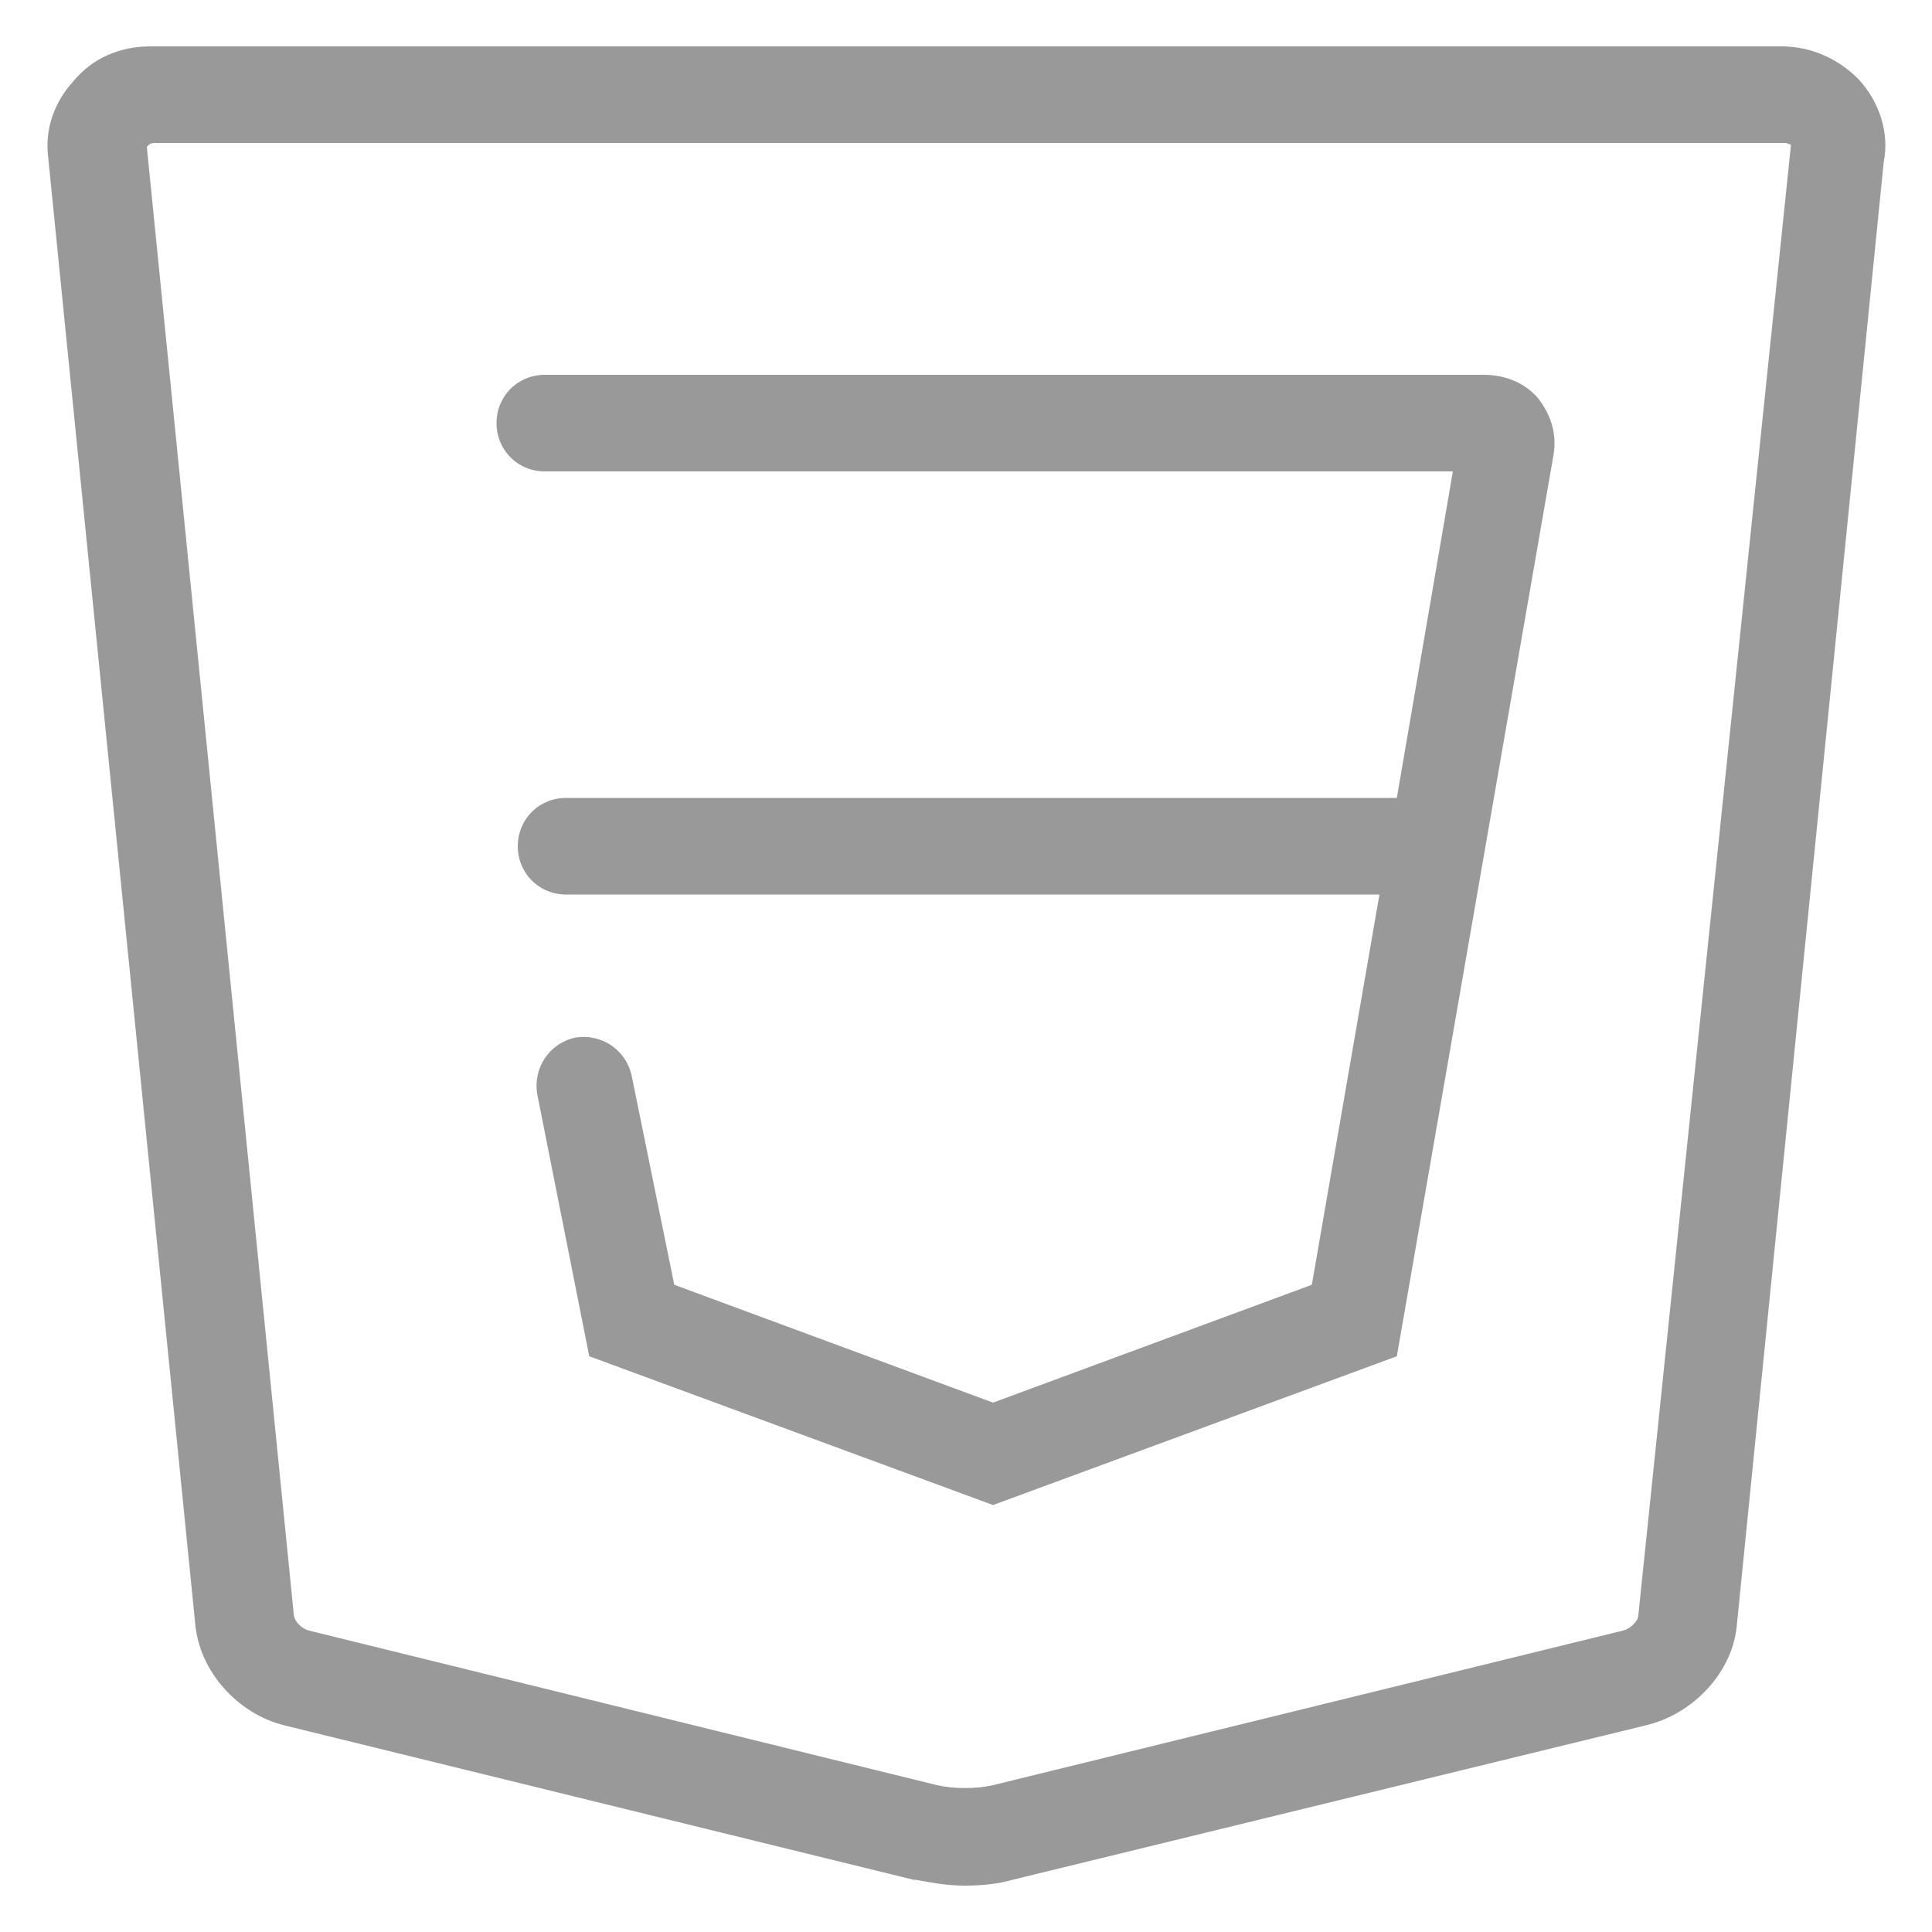 <?xml version="1.0" encoding="utf-8"?>
<!-- Generator: Adobe Illustrator 19.0.0, SVG Export Plug-In . SVG Version: 6.00 Build 0)  -->
<svg version="1.1" id="Layer_1" xmlns="http://www.w3.org/2000/svg" xmlns:xlink="http://www.w3.org/1999/xlink" x="0px" y="0px"
	 width="100px" height="100px" viewBox="-74 0 100 100" style="enable-background:new -74 0 100 100;" xml:space="preserve" fill="#999999">
<g>
	<path d="M22.2,4.1L22.2,4.1c-1.1-1.1-2.5-1.7-4-1.7h-84.4c-1.6,0-3,0.6-4,1.8c-1,1.1-1.5,2.5-1.3,4l7.6,75.8
		c0.2,2.5,2.2,4.7,4.6,5.3l32.6,8l0.1,0c0.6,0.1,1.5,0.3,2.5,0.3c1,0,1.8-0.1,2.5-0.3l32.8-8c2.5-0.6,4.5-2.8,4.7-5.2l7.6-75.7
		C23.8,6.9,23.3,5.3,22.2,4.1z M10.8,83.6c0,0.3-0.4,0.7-0.8,0.8l-32.6,8c-0.9,0.2-2,0.2-2.9,0l-32.5-8c-0.4-0.1-0.8-0.5-0.8-0.9
		l-7.6-75.9l0,0l0.1-0.1c0,0,0.1-0.1,0.3-0.1h84.4c0,0,0.1,0,0.3,0.1L10.8,83.6z"/>
	<path d="M2.8,19.4h-48.6c-1.4,0-2.5,1.1-2.5,2.5v0c0,1.4,1.1,2.5,2.5,2.5h47l-2.9,16.9h-43c-1.4,0-2.5,1.1-2.5,2.5v0
		c0,1.4,1.1,2.5,2.5,2.5h42.1l-3.5,20.2l-16.5,6.1l-16.5-6.1l-2.2-10.8c-0.3-1.4-1.6-2.2-2.9-2l0,0c-1.4,0.3-2.2,1.6-2,2.9l2.7,13.6
		l20.9,7.7l20.9-7.7l8.1-46.6c0.2-1.1-0.1-2.1-0.8-3C4.9,19.8,3.9,19.4,2.8,19.4z"/>
</g>
</svg>
